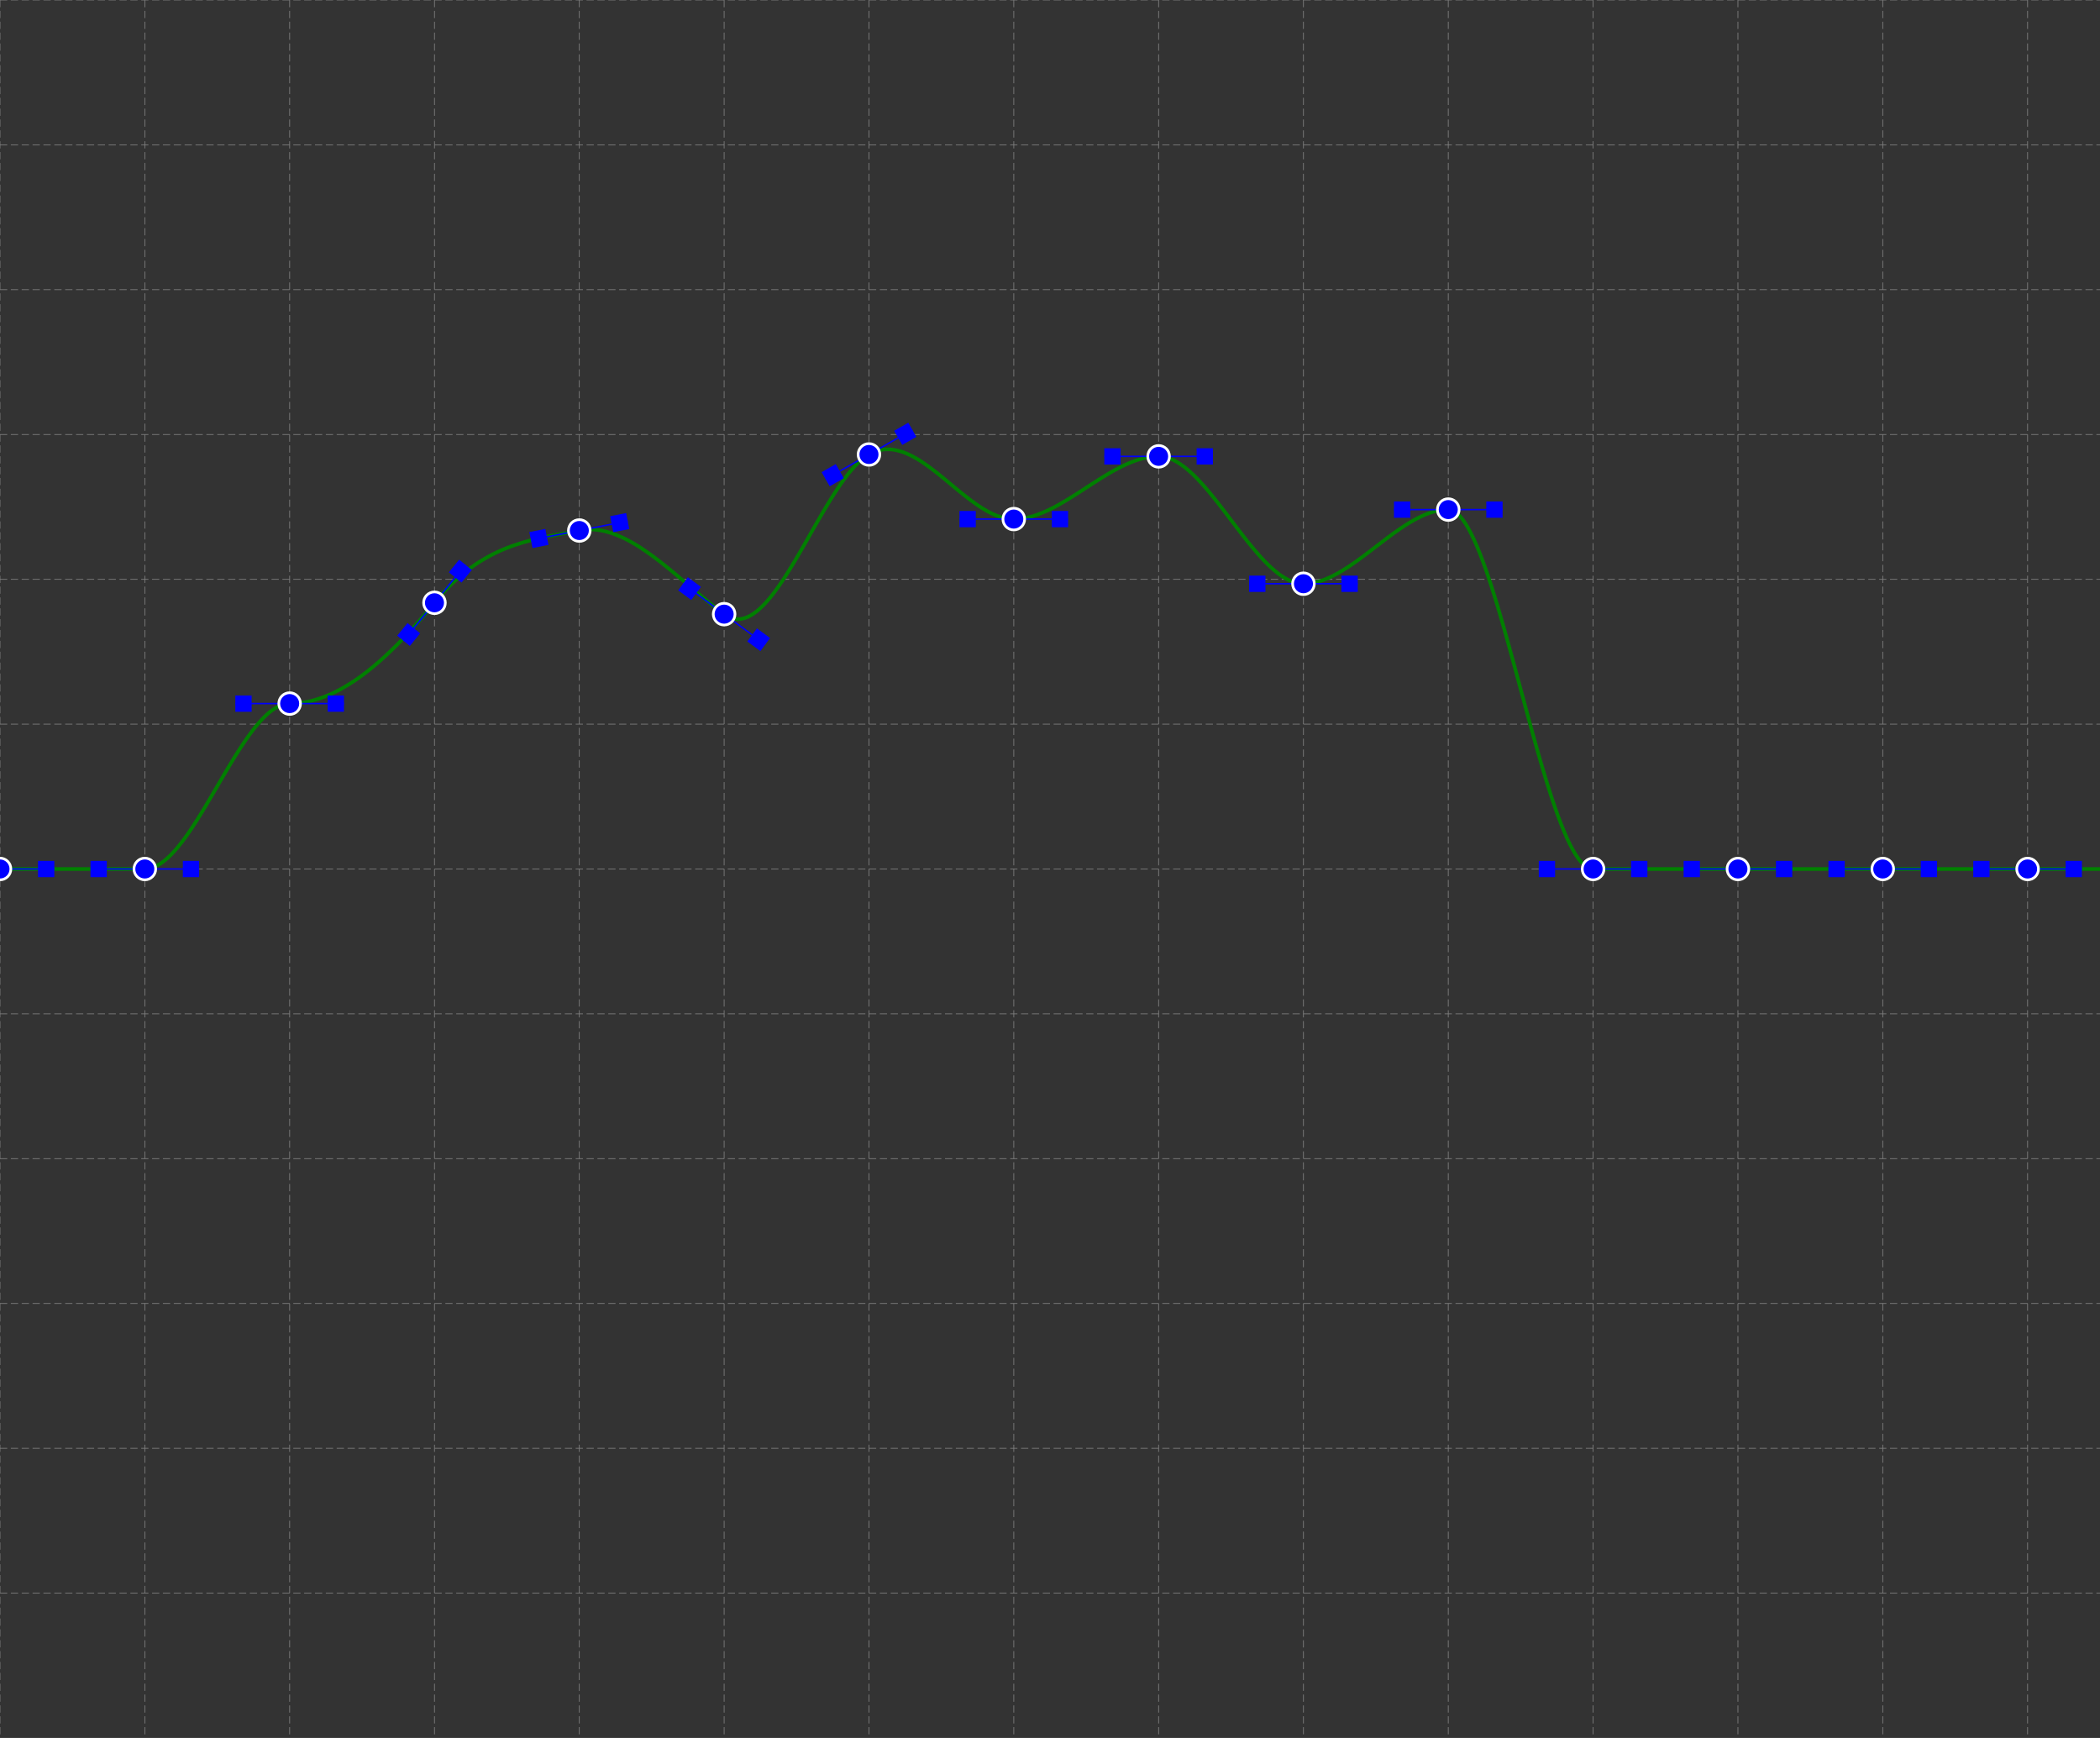 <svg id="svg" viewBox="0 0 29 24">
      <rect x="0" y="0" width="29" height="24" fill="#333333" stroke="none"/>
      <defs>
        <radialGradient id="g1" cx="50%" cy="50%" r="50%" fx="35%" fy="35%">
          <stop stop-color="#a7e0a7" offset="0%"></stop>
          <stop stop-color="#6cc36c" offset="30%"></stop>
          <stop stop-color="#1c711c" offset="90%"></stop>
          <stop stop-color="#014c04" offset="100%"></stop>
        </radialGradient>
        <radialGradient id="g2" cx="50%" cy="50%" r="50%" fx="35%" fy="35%">
          <stop stop-color="#5bb7ff" offset="0%"></stop>
          <stop stop-color="#008eff" offset="30%"></stop>
          <stop stop-color="blue" offset="90%"></stop>
          <stop stop-color="#014c04" offset="100%"></stop>
        </radialGradient>
      </defs>
      <g id="Background">
      <g id="Grid_0"><line x1="0" x2="0" y1="0" y2="24" stroke-width="0.01" stroke="gray" stroke-dasharray="0.1 0.05"></line><line x1="2" x2="2" y1="0" y2="24" stroke-width="0.01" stroke="gray" stroke-dasharray="0.1 0.05"></line><line x1="4" x2="4" y1="0" y2="24" stroke-width="0.01" stroke="gray" stroke-dasharray="0.1 0.05"></line><line x1="6" x2="6" y1="0" y2="24" stroke-width="0.01" stroke="gray" stroke-dasharray="0.1 0.05"></line><line x1="8" x2="8" y1="0" y2="24" stroke-width="0.01" stroke="gray" stroke-dasharray="0.1 0.05"></line><line x1="10" x2="10" y1="0" y2="24" stroke-width="0.01" stroke="gray" stroke-dasharray="0.1 0.05"></line><line x1="12" x2="12" y1="0" y2="24" stroke-width="0.01" stroke="gray" stroke-dasharray="0.1 0.05"></line><line x1="14" x2="14" y1="0" y2="24" stroke-width="0.01" stroke="gray" stroke-dasharray="0.1 0.05"></line><line x1="16" x2="16" y1="0" y2="24" stroke-width="0.01" stroke="gray" stroke-dasharray="0.1 0.05"></line><line x1="18" x2="18" y1="0" y2="24" stroke-width="0.01" stroke="gray" stroke-dasharray="0.1 0.05"></line><line x1="20" x2="20" y1="0" y2="24" stroke-width="0.01" stroke="gray" stroke-dasharray="0.1 0.05"></line><line x1="22" x2="22" y1="0" y2="24" stroke-width="0.01" stroke="gray" stroke-dasharray="0.1 0.05"></line><line x1="24" x2="24" y1="0" y2="24" stroke-width="0.01" stroke="gray" stroke-dasharray="0.1 0.05"></line><line x1="26" x2="26" y1="0" y2="24" stroke-width="0.01" stroke="gray" stroke-dasharray="0.1 0.05"></line><line x1="28" x2="28" y1="0" y2="24" stroke-width="0.01" stroke="gray" stroke-dasharray="0.1 0.05"></line><line x1="0" x2="30" y1="0" y2="0" stroke-width="0.01" stroke="gray" stroke-dasharray="0.1 0.05"></line><line x1="0" x2="30" y1="2" y2="2" stroke-width="0.01" stroke="gray" stroke-dasharray="0.1 0.05"></line><line x1="0" x2="30" y1="4" y2="4" stroke-width="0.01" stroke="gray" stroke-dasharray="0.1 0.05"></line><line x1="0" x2="30" y1="6" y2="6" stroke-width="0.01" stroke="gray" stroke-dasharray="0.1 0.05"></line><line x1="0" x2="30" y1="8" y2="8" stroke-width="0.01" stroke="gray" stroke-dasharray="0.1 0.05"></line><line x1="0" x2="30" y1="10" y2="10" stroke-width="0.01" stroke="gray" stroke-dasharray="0.1 0.05"></line><line x1="0" x2="30" y1="12" y2="12" stroke-width="0.01" stroke="gray" stroke-dasharray="0.1 0.05"></line><line x1="0" x2="30" y1="14" y2="14" stroke-width="0.01" stroke="gray" stroke-dasharray="0.1 0.05"></line><line x1="0" x2="30" y1="16" y2="16" stroke-width="0.01" stroke="gray" stroke-dasharray="0.1 0.05"></line><line x1="0" x2="30" y1="18" y2="18" stroke-width="0.01" stroke="gray" stroke-dasharray="0.1 0.05"></line><line x1="0" x2="30" y1="20" y2="20" stroke-width="0.01" stroke="gray" stroke-dasharray="0.1 0.05"></line><line x1="0" x2="30" y1="22" y2="22" stroke-width="0.01" stroke="gray" stroke-dasharray="0.1 0.05"></line></g></g>
      <g id="Curve">
      </g>
      <path id="splinefit2" style="fill: none;stroke: red;stroke-width: 0.05px;"></path>
      <path id="splinefit" style="fill: none;stroke: green;stroke-width: 0.05px;" d="M 0 12 0.04 12 0.08 12 0.12 12 0.16 12 0.2 12 0.24 12 0.28 12 0.32 12 0.36 12 0.4 12 0.44 12 0.48 12 0.52 12 0.56 12 0.6 12 0.64 12 0.68 12 0.72 12 0.76 12 0.8 12 0.84 12 0.88 12 0.92 12 0.96 12 1 12 1.04 12 1.08 12 1.12 12 1.16 12 1.2 12 1.24 12 1.28 12 1.32 12 1.36 12 1.4 12 1.44 12 1.48 12 1.52 12 1.56 12 1.6 12 1.64 12 1.68 12 1.72 12 1.76 12 1.8 12 1.84 12 1.88 12 1.92 12 1.96 12 2 12 2.04 11.997 2.08 11.989 2.12 11.976 2.16 11.958 2.2 11.936 2.24 11.909 2.28 11.878 2.32 11.843 2.36 11.805 2.4 11.762 2.44 11.717 2.48 11.668 2.52 11.617 2.56 11.563 2.6 11.507 2.64 11.448 2.68 11.387 2.72 11.325 2.76 11.261 2.8 11.196 2.84 11.13 2.88 11.062 2.92 10.995 2.96 10.926 3 10.858 3.04 10.789 3.08 10.721 3.12 10.653 3.16 10.586 3.2 10.52 3.24 10.454 3.28 10.391 3.32 10.328 3.36 10.268 3.4 10.209 3.44 10.153 3.48 10.099 3.52 10.047 3.56 9.999 3.6 9.953 3.64 9.911 3.68 9.872 3.72 9.837 3.76 9.806 3.8 9.78 3.84 9.757 3.88 9.739 3.92 9.726 3.96 9.718 4 9.716 4.04 9.715 4.08 9.713 4.12 9.709 4.16 9.705 4.2 9.699 4.24 9.691 4.28 9.683 4.32 9.673 4.36 9.662 4.4 9.649 4.44 9.636 4.48 9.621 4.52 9.605 4.56 9.588 4.6 9.57 4.64 9.55 4.68 9.53 4.72 9.508 4.76 9.485 4.8 9.461 4.84 9.436 4.88 9.411 4.92 9.384 4.96 9.356 5 9.327 5.04 9.297 5.08 9.266 5.12 9.234 5.16 9.201 5.2 9.167 5.24 9.133 5.28 9.097 5.32 9.061 5.36 9.023 5.4 8.985 5.44 8.946 5.48 8.907 5.52 8.866 5.56 8.825 5.6 8.783 5.64 8.74 5.68 8.697 5.72 8.652 5.76 8.607 5.8 8.562 5.84 8.515 5.88 8.468 5.92 8.421 5.96 8.373 6 8.324 6.04 8.276 6.08 8.229 6.12 8.185 6.16 8.142 6.2 8.101 6.24 8.061 6.28 8.023 6.32 7.987 6.36 7.952 6.4 7.918 6.44 7.886 6.48 7.856 6.52 7.827 6.56 7.799 6.6 7.772 6.64 7.747 6.68 7.723 6.72 7.7 6.76 7.678 6.8 7.657 6.84 7.637 6.88 7.618 6.92 7.6 6.96 7.583 7 7.567 7.04 7.552 7.08 7.537 7.12 7.524 7.16 7.511 7.2 7.498 7.24 7.486 7.28 7.475 7.32 7.464 7.36 7.454 7.4 7.445 7.44 7.435 7.48 7.426 7.52 7.418 7.56 7.41 7.6 7.402 7.64 7.394 7.68 7.386 7.72 7.379 7.76 7.371 7.8 7.364 7.84 7.356 7.88 7.349 7.92 7.341 7.96 7.334 8 7.326 8.04 7.319 8.08 7.315 8.12 7.312 8.16 7.312 8.2 7.313 8.24 7.317 8.28 7.322 8.32 7.329 8.36 7.338 8.4 7.349 8.44 7.361 8.48 7.375 8.52 7.39 8.56 7.407 8.6 7.425 8.64 7.444 8.68 7.465 8.72 7.487 8.76 7.51 8.8 7.534 8.84 7.559 8.88 7.586 8.92 7.613 8.96 7.641 9 7.67 9.04 7.699 9.08 7.73 9.12 7.76 9.16 7.792 9.2 7.824 9.24 7.856 9.28 7.889 9.32 7.922 9.36 7.956 9.4 7.99 9.44 8.023 9.48 8.057 9.52 8.091 9.56 8.125 9.6 8.159 9.64 8.193 9.68 8.227 9.72 8.26 9.76 8.293 9.8 8.326 9.84 8.358 9.88 8.39 9.92 8.421 9.96 8.451 10 8.481 10.04 8.508 10.08 8.527 10.12 8.541 10.16 8.548 10.2 8.55 10.24 8.546 10.28 8.536 10.32 8.522 10.36 8.502 10.4 8.478 10.44 8.449 10.48 8.416 10.52 8.379 10.56 8.339 10.6 8.294 10.64 8.247 10.68 8.196 10.72 8.142 10.76 8.086 10.8 8.028 10.84 7.967 10.88 7.904 10.92 7.839 10.96 7.773 11 7.706 11.04 7.638 11.08 7.569 11.12 7.499 11.16 7.429 11.2 7.358 11.24 7.288 11.28 7.218 11.32 7.149 11.36 7.081 11.4 7.013 11.44 6.947 11.48 6.882 11.52 6.819 11.56 6.758 11.6 6.698 11.64 6.642 11.68 6.588 11.72 6.536 11.76 6.488 11.8 6.443 11.84 6.402 11.88 6.364 11.92 6.33 11.96 6.301 12 6.276 12.04 6.255 12.08 6.238 12.12 6.224 12.16 6.215 12.2 6.208 12.24 6.205 12.28 6.205 12.32 6.208 12.36 6.214 12.4 6.223 12.44 6.234 12.48 6.247 12.52 6.263 12.56 6.281 12.6 6.301 12.64 6.323 12.68 6.346 12.72 6.371 12.76 6.398 12.8 6.426 12.84 6.455 12.88 6.485 12.92 6.516 12.96 6.547 13 6.58 13.04 6.612 13.08 6.645 13.12 6.678 13.16 6.712 13.2 6.745 13.24 6.778 13.28 6.81 13.32 6.842 13.36 6.873 13.4 6.904 13.44 6.933 13.48 6.962 13.52 6.989 13.56 7.015 13.6 7.039 13.64 7.062 13.68 7.083 13.72 7.102 13.76 7.119 13.8 7.133 13.84 7.146 13.88 7.155 13.92 7.163 13.96 7.167 14 7.168 14.04 7.167 14.08 7.164 14.12 7.16 14.16 7.153 14.2 7.144 14.24 7.134 14.28 7.122 14.32 7.109 14.36 7.094 14.4 7.078 14.44 7.061 14.48 7.043 14.52 7.023 14.56 7.003 14.6 6.981 14.64 6.959 14.68 6.936 14.72 6.912 14.76 6.888 14.8 6.863 14.84 6.838 14.88 6.813 14.92 6.787 14.96 6.761 15 6.735 15.04 6.709 15.08 6.683 15.12 6.658 15.16 6.632 15.2 6.607 15.24 6.582 15.28 6.558 15.32 6.534 15.36 6.511 15.4 6.489 15.44 6.468 15.48 6.447 15.52 6.428 15.56 6.409 15.6 6.392 15.64 6.376 15.68 6.361 15.72 6.348 15.76 6.336 15.8 6.326 15.84 6.318 15.88 6.311 15.92 6.306 15.96 6.303 16 6.302 16.04 6.304 16.08 6.31 16.12 6.32 16.16 6.334 16.2 6.351 16.24 6.372 16.28 6.396 16.32 6.423 16.36 6.452 16.4 6.485 16.44 6.52 16.48 6.557 16.52 6.597 16.56 6.639 16.6 6.682 16.64 6.727 16.68 6.774 16.72 6.822 16.76 6.871 16.8 6.921 16.84 6.972 16.88 7.024 16.92 7.076 16.96 7.129 17 7.182 17.04 7.234 17.08 7.287 17.12 7.339 17.16 7.391 17.2 7.442 17.24 7.492 17.28 7.541 17.32 7.589 17.36 7.636 17.4 7.681 17.44 7.725 17.48 7.766 17.52 7.806 17.56 7.843 17.6 7.878 17.64 7.911 17.68 7.941 17.72 7.967 17.76 7.991 17.8 8.012 17.84 8.029 17.88 8.043 17.92 8.053 17.96 8.059 18 8.061 18.04 8.06 18.08 8.056 18.12 8.051 18.16 8.043 18.2 8.033 18.24 8.021 18.28 8.007 18.32 7.991 18.36 7.974 18.4 7.955 18.44 7.934 18.48 7.913 18.52 7.89 18.56 7.865 18.6 7.84 18.64 7.814 18.68 7.787 18.72 7.759 18.76 7.73 18.8 7.701 18.84 7.671 18.88 7.641 18.92 7.611 18.96 7.58 19 7.549 19.04 7.519 19.08 7.488 19.12 7.458 19.16 7.427 19.2 7.398 19.24 7.368 19.28 7.34 19.32 7.312 19.36 7.285 19.4 7.258 19.44 7.233 19.48 7.209 19.52 7.186 19.56 7.164 19.6 7.144 19.64 7.125 19.68 7.107 19.72 7.092 19.76 7.078 19.8 7.066 19.84 7.056 19.88 7.048 19.92 7.042 19.96 7.038 20 7.037 20.04 7.043 20.08 7.06 20.12 7.089 20.16 7.127 20.2 7.176 20.24 7.234 20.28 7.302 20.32 7.378 20.36 7.462 20.4 7.553 20.44 7.652 20.48 7.758 20.52 7.869 20.56 7.987 20.6 8.109 20.64 8.237 20.68 8.368 20.72 8.504 20.76 8.642 20.8 8.784 20.84 8.928 20.88 9.074 20.92 9.221 20.96 9.37 21 9.519 21.04 9.667 21.08 9.816 21.12 9.963 21.16 10.109 21.2 10.253 21.24 10.395 21.28 10.534 21.32 10.669 21.36 10.801 21.4 10.928 21.44 11.051 21.48 11.168 21.52 11.28 21.56 11.385 21.6 11.484 21.64 11.576 21.68 11.66 21.72 11.735 21.76 11.803 21.8 11.861 21.84 11.91 21.88 11.949 21.92 11.977 21.96 11.994 22 12 22.04 12 22.08 12 22.12 12 22.16 12 22.2 12 22.24 12 22.28 12 22.32 12 22.36 12 22.4 12 22.44 12 22.48 12 22.52 12 22.56 12 22.6 12 22.64 12 22.68 12 22.72 12 22.76 12 22.8 12 22.84 12 22.88 12 22.92 12 22.96 12 23 12 23.04 12 23.08 12 23.12 12 23.16 12 23.2 12 23.24 12 23.28 12 23.32 12 23.36 12 23.4 12 23.44 12 23.48 12 23.52 12 23.56 12 23.6 12 23.64 12 23.68 12 23.72 12 23.76 12 23.8 12 23.84 12 23.88 12 23.92 12 23.96 12 24 12 24.04 12 24.08 12 24.12 12 24.16 12 24.2 12 24.24 12 24.28 12 24.32 12 24.36 12 24.4 12 24.44 12 24.48 12 24.52 12 24.56 12 24.6 12 24.64 12 24.68 12 24.72 12 24.76 12 24.8 12 24.84 12 24.88 12 24.92 12 24.96 12 25 12 25.04 12 25.08 12 25.12 12 25.16 12 25.2 12 25.24 12 25.28 12 25.32 12 25.36 12 25.4 12 25.44 12 25.48 12 25.52 12 25.56 12 25.6 12 25.64 12 25.68 12 25.72 12 25.76 12 25.8 12 25.84 12 25.88 12 25.92 12 25.96 12 26 12 26.04 12 26.08 12 26.12 12 26.16 12 26.2 12 26.24 12 26.28 12 26.32 12 26.36 12 26.4 12 26.44 12 26.48 12 26.52 12 26.56 12 26.6 12 26.64 12 26.68 12 26.72 12 26.76 12 26.8 12 26.84 12 26.88 12 26.92 12 26.96 12 27 12 27.04 12 27.08 12 27.12 12 27.16 12 27.2 12 27.24 12 27.28 12 27.32 12 27.36 12 27.4 12 27.44 12 27.48 12 27.52 12 27.56 12 27.6 12 27.64 12 27.68 12 27.72 12 27.76 12 27.8 12 27.84 12 27.88 12 27.92 12 27.96 12 28 12 28.04 12 28.08 12 28.12 12 28.16 12 28.2 12 28.24 12 28.28 12 28.32 12 28.36 12 28.4 12 28.44 12 28.48 12 28.52 12 28.56 12 28.6 12 28.64 12 28.68 12 28.72 12 28.76 12 28.8 12 28.84 12 28.88 12 28.92 12 28.96 12 29 12"></path>
    <g id="GPoint_0" transform="translate(0,12)" visibility="show"><g id="BPoint_0" transform="rotate(0)"><g id="Handle1_0" transform="rotate(0)"><line id="LinePoint1_0" stroke-width="0.02" stroke="blue" x1="-0.75" x2="0" y1="0" y2="0"></line><rect id="RectHandle1_0" height="0.225" width="0.225" fill="blue" stroke-width="0" stroke="white" x="-0.75" y="-0.112" opacity="1"></rect></g><g id="Handle2_0" transform="rotate(0)"><line id="LinePoint2_0" stroke-width="0.02" stroke="blue" x1="0" x2="0.75" y1="0" y2="0"></line><rect id="RectHandle2_0" height="0.225" width="0.225" fill="blue" stroke-width="0" stroke="white" x="0.525" y="-0.112" opacity="1"></rect></g></g><circle id="Point_0" draggable="true" fill="blue" stroke-width="0.037" stroke="white" cx="0" cy="0" r="0.15" opacity="1"></circle></g><g id="GPoint_1" transform="translate(1,12)" visibility="hidden"><circle id="Point_1" draggable="true" fill="blue" stroke-width="0.037" stroke="white" cx="0" cy="0" r="0.15" opacity="1"></circle></g><g id="GPoint_2" transform="translate(2,12)" visibility="show"><g id="BPoint_2" transform="rotate(0)"><g id="Handle1_2" transform="rotate(0)"><line id="LinePoint1_2" stroke-width="0.02" stroke="blue" x1="-0.75" x2="0" y1="0" y2="0"></line><rect id="RectHandle1_2" height="0.225" width="0.225" fill="blue" stroke-width="0" stroke="white" x="-0.75" y="-0.112" opacity="1"></rect></g><g id="Handle2_2" transform="rotate(0)"><line id="LinePoint2_2" stroke-width="0.02" stroke="blue" x1="0" x2="0.75" y1="0" y2="0"></line><rect id="RectHandle2_2" height="0.225" width="0.225" fill="blue" stroke-width="0" stroke="white" x="0.525" y="-0.112" opacity="1"></rect></g></g><circle id="Point_2" draggable="true" fill="blue" stroke-width="0.037" stroke="white" cx="0" cy="0" r="0.15" opacity="1"></circle></g><g id="GPoint_3" transform="translate(3,12)" visibility="hidden"><circle id="Point_3" draggable="true" fill="blue" stroke-width="0.037" stroke="white" cx="0" cy="0" r="0.15" opacity="1"></circle></g><g id="GPoint_4" transform="translate(4,9.716)" visibility="show"><g id="BPoint_4" transform="rotate(0)"><g id="Handle1_4" transform="rotate(0)"><line id="LinePoint1_4" stroke-width="0.02" stroke="blue" x1="-0.75" x2="0" y1="0" y2="0"></line><rect id="RectHandle1_4" height="0.225" width="0.225" fill="blue" stroke-width="0" stroke="white" x="-0.75" y="-0.112" opacity="1"></rect></g><g id="Handle2_4" transform="rotate(0)"><line id="LinePoint2_4" stroke-width="0.02" stroke="blue" x1="0" x2="0.75" y1="0" y2="0"></line><rect id="RectHandle2_4" height="0.225" width="0.225" fill="blue" stroke-width="0" stroke="white" x="0.525" y="-0.112" opacity="1"></rect></g></g><circle id="Point_4" draggable="true" fill="blue" stroke-width="0.037" stroke="white" cx="0" cy="0" r="0.15" opacity="1"></circle></g><g id="GPoint_5" transform="translate(5,12)" visibility="hidden"><circle id="Point_5" draggable="true" fill="blue" stroke-width="0.037" stroke="white" cx="0" cy="0" r="0.15" opacity="1"></circle></g><g id="GPoint_6" transform="translate(6,8.324)" visibility="show"><g id="BPoint_6" transform="rotate(-50.834)"><g id="Handle1_6" transform="rotate(0)"><line id="LinePoint1_6" stroke-width="0.02" stroke="blue" x1="-0.677" x2="0" y1="0" y2="0"></line><rect id="RectHandle1_6" height="0.225" width="0.225" fill="blue" stroke-width="0" stroke="white" x="-0.677" y="-0.112" opacity="1"></rect></g><g id="Handle2_6" transform="rotate(0)"><line id="LinePoint2_6" stroke-width="0.02" stroke="blue" x1="0" x2="0.677" y1="0" y2="0"></line><rect id="RectHandle2_6" height="0.225" width="0.225" fill="blue" stroke-width="0" stroke="white" x="0.452" y="-0.112" opacity="1"></rect></g></g><circle id="Point_6" draggable="true" fill="blue" stroke-width="0.037" stroke="white" cx="0" cy="0" r="0.15" opacity="1"></circle></g><g id="GPoint_7" transform="translate(7,12)" visibility="hidden"><circle id="Point_7" draggable="true" fill="blue" stroke-width="0.037" stroke="white" cx="0" cy="0" r="0.15" opacity="1"></circle></g><g id="GPoint_8" transform="translate(8,7.326)" visibility="show"><g id="BPoint_8" transform="rotate(-11.111)"><g id="Handle1_8" transform="rotate(0)"><line id="LinePoint1_8" stroke-width="0.02" stroke="blue" x1="-0.681" x2="0" y1="0" y2="0"></line><rect id="RectHandle1_8" height="0.225" width="0.225" fill="blue" stroke-width="0" stroke="white" x="-0.681" y="-0.112" opacity="1"></rect></g><g id="Handle2_8" transform="rotate(0)"><line id="LinePoint2_8" stroke-width="0.02" stroke="blue" x1="0" x2="0.681" y1="0" y2="0"></line><rect id="RectHandle2_8" height="0.225" width="0.225" fill="blue" stroke-width="0" stroke="white" x="0.456" y="-0.112" opacity="1"></rect></g></g><circle id="Point_8" draggable="true" fill="blue" stroke-width="0.037" stroke="white" cx="0" cy="0" r="0.15" opacity="1"></circle></g><g id="GPoint_9" transform="translate(9,12)" visibility="hidden"><circle id="Point_9" draggable="true" fill="blue" stroke-width="0.037" stroke="white" cx="0" cy="0" r="0.15" opacity="1"></circle></g><g id="GPoint_10" transform="translate(10,8.481)" visibility="show"><g id="BPoint_10" transform="rotate(36.497)"><g id="Handle1_10" transform="rotate(0)"><line id="LinePoint1_10" stroke-width="0.02" stroke="blue" x1="-0.706" x2="0" y1="0" y2="0"></line><rect id="RectHandle1_10" height="0.225" width="0.225" fill="blue" stroke-width="0" stroke="white" x="-0.706" y="-0.112" opacity="1"></rect></g><g id="Handle2_10" transform="rotate(0)"><line id="LinePoint2_10" stroke-width="0.02" stroke="blue" x1="0" x2="0.706" y1="0" y2="0"></line><rect id="RectHandle2_10" height="0.225" width="0.225" fill="blue" stroke-width="0" stroke="white" x="0.481" y="-0.112" opacity="1"></rect></g></g><circle id="Point_10" draggable="true" fill="blue" stroke-width="0.037" stroke="white" cx="0" cy="0" r="0.15" opacity="1"></circle></g><g id="GPoint_11" transform="translate(11,12)" visibility="hidden"><circle id="Point_11" draggable="true" fill="blue" stroke-width="0.037" stroke="white" cx="0" cy="0" r="0.15" opacity="1"></circle></g><g id="GPoint_12" transform="translate(12,6.276)" visibility="show"><g id="BPoint_12" transform="rotate(-29.7)"><g id="Handle1_12" transform="rotate(0)"><line id="LinePoint1_12" stroke-width="0.02" stroke="blue" x1="-0.689" x2="0" y1="0" y2="0"></line><rect id="RectHandle1_12" height="0.225" width="0.225" fill="blue" stroke-width="0" stroke="white" x="-0.689" y="-0.112" opacity="1"></rect></g><g id="Handle2_12" transform="rotate(0)"><line id="LinePoint2_12" stroke-width="0.02" stroke="blue" x1="0" x2="0.689" y1="0" y2="0"></line><rect id="RectHandle2_12" height="0.225" width="0.225" fill="blue" stroke-width="0" stroke="white" x="0.464" y="-0.112" opacity="1"></rect></g></g><circle id="Point_12" draggable="true" fill="blue" stroke-width="0.037" stroke="white" cx="0" cy="0" r="0.15" opacity="1"></circle></g><g id="GPoint_13" transform="translate(13,12)" visibility="hidden"><circle id="Point_13" draggable="true" fill="blue" stroke-width="0.037" stroke="white" cx="0" cy="0" r="0.15" opacity="1"></circle></g><g id="GPoint_14" transform="translate(14,7.168)" visibility="show"><g id="BPoint_14" transform="rotate(0)"><g id="Handle1_14" transform="rotate(0)"><line id="LinePoint1_14" stroke-width="0.02" stroke="blue" x1="-0.75" x2="0" y1="0" y2="0"></line><rect id="RectHandle1_14" height="0.225" width="0.225" fill="blue" stroke-width="0" stroke="white" x="-0.75" y="-0.112" opacity="1"></rect></g><g id="Handle2_14" transform="rotate(0)"><line id="LinePoint2_14" stroke-width="0.02" stroke="blue" x1="0" x2="0.75" y1="0" y2="0"></line><rect id="RectHandle2_14" height="0.225" width="0.225" fill="blue" stroke-width="0" stroke="white" x="0.525" y="-0.112" opacity="1"></rect></g></g><circle id="Point_14" draggable="true" fill="blue" stroke-width="0.037" stroke="white" cx="0" cy="0" r="0.15" opacity="1"></circle></g><g id="GPoint_15" transform="translate(15,12)" visibility="hidden"><circle id="Point_15" draggable="true" fill="blue" stroke-width="0.037" stroke="white" cx="0" cy="0" r="0.15" opacity="1"></circle></g><g id="GPoint_16" transform="translate(16,6.302)" visibility="show"><g id="BPoint_16" transform="rotate(0)"><g id="Handle1_16" transform="rotate(0)"><line id="LinePoint1_16" stroke-width="0.02" stroke="blue" x1="-0.75" x2="0" y1="0" y2="0"></line><rect id="RectHandle1_16" height="0.225" width="0.225" fill="blue" stroke-width="0" stroke="white" x="-0.75" y="-0.112" opacity="1"></rect></g><g id="Handle2_16" transform="rotate(0)"><line id="LinePoint2_16" stroke-width="0.02" stroke="blue" x1="0" x2="0.75" y1="0" y2="0"></line><rect id="RectHandle2_16" height="0.225" width="0.225" fill="blue" stroke-width="0" stroke="white" x="0.525" y="-0.112" opacity="1"></rect></g></g><circle id="Point_16" draggable="true" fill="blue" stroke-width="0.037" stroke="white" cx="0" cy="0" r="0.15" opacity="1"></circle></g><g id="GPoint_17" transform="translate(17,12)" visibility="hidden"><circle id="Point_17" draggable="true" fill="blue" stroke-width="0.037" stroke="white" cx="0" cy="0" r="0.15" opacity="1"></circle></g><g id="GPoint_18" transform="translate(18,8.061)" visibility="show"><g id="BPoint_18" transform="rotate(0)"><g id="Handle1_18" transform="rotate(0)"><line id="LinePoint1_18" stroke-width="0.02" stroke="blue" x1="-0.75" x2="0" y1="0" y2="0"></line><rect id="RectHandle1_18" height="0.225" width="0.225" fill="blue" stroke-width="0" stroke="white" x="-0.75" y="-0.112" opacity="1"></rect></g><g id="Handle2_18" transform="rotate(0)"><line id="LinePoint2_18" stroke-width="0.02" stroke="blue" x1="0" x2="0.75" y1="0" y2="0"></line><rect id="RectHandle2_18" height="0.225" width="0.225" fill="blue" stroke-width="0" stroke="white" x="0.525" y="-0.112" opacity="1"></rect></g></g><circle id="Point_18" draggable="true" fill="blue" stroke-width="0.037" stroke="white" cx="0" cy="0" r="0.15" opacity="1"></circle></g><g id="GPoint_19" transform="translate(19,12)" visibility="hidden"><circle id="Point_19" draggable="true" fill="blue" stroke-width="0.037" stroke="white" cx="0" cy="0" r="0.15" opacity="1"></circle></g><g id="GPoint_20" transform="translate(20,7.037)" visibility="show"><g id="BPoint_20" transform="rotate(0)"><g id="Handle1_20" transform="rotate(0)"><line id="LinePoint1_20" stroke-width="0.02" stroke="blue" x1="-0.75" x2="0" y1="0" y2="0"></line><rect id="RectHandle1_20" height="0.225" width="0.225" fill="blue" stroke-width="0" stroke="white" x="-0.75" y="-0.112" opacity="1"></rect></g><g id="Handle2_20" transform="rotate(0)"><line id="LinePoint2_20" stroke-width="0.02" stroke="blue" x1="0" x2="0.75" y1="0" y2="0"></line><rect id="RectHandle2_20" height="0.225" width="0.225" fill="blue" stroke-width="0" stroke="white" x="0.525" y="-0.112" opacity="1"></rect></g></g><circle id="Point_20" draggable="true" fill="blue" stroke-width="0.037" stroke="white" cx="0" cy="0" r="0.15" opacity="1"></circle></g><g id="GPoint_21" transform="translate(21,12)" visibility="hidden"><circle id="Point_21" draggable="true" fill="blue" stroke-width="0.037" stroke="white" cx="0" cy="0" r="0.15" opacity="1"></circle></g><g id="GPoint_22" transform="translate(22,12)" visibility="show"><g id="BPoint_22" transform="rotate(0)"><g id="Handle1_22" transform="rotate(0)"><line id="LinePoint1_22" stroke-width="0.02" stroke="blue" x1="-0.75" x2="0" y1="0" y2="0"></line><rect id="RectHandle1_22" height="0.225" width="0.225" fill="blue" stroke-width="0" stroke="white" x="-0.75" y="-0.112" opacity="1"></rect></g><g id="Handle2_22" transform="rotate(0)"><line id="LinePoint2_22" stroke-width="0.02" stroke="blue" x1="0" x2="0.75" y1="0" y2="0"></line><rect id="RectHandle2_22" height="0.225" width="0.225" fill="blue" stroke-width="0" stroke="white" x="0.525" y="-0.112" opacity="1"></rect></g></g><circle id="Point_22" draggable="true" fill="blue" stroke-width="0.037" stroke="white" cx="0" cy="0" r="0.15" opacity="1"></circle></g><g id="GPoint_23" transform="translate(23,12)" visibility="hidden"><circle id="Point_23" draggable="true" fill="blue" stroke-width="0.037" stroke="white" cx="0" cy="0" r="0.15" opacity="1"></circle></g><g id="GPoint_24" transform="translate(24,12)" visibility="show"><g id="BPoint_24" transform="rotate(0)"><g id="Handle1_24" transform="rotate(0)"><line id="LinePoint1_24" stroke-width="0.02" stroke="blue" x1="-0.75" x2="0" y1="0" y2="0"></line><rect id="RectHandle1_24" height="0.225" width="0.225" fill="blue" stroke-width="0" stroke="white" x="-0.75" y="-0.112" opacity="1"></rect></g><g id="Handle2_24" transform="rotate(0)"><line id="LinePoint2_24" stroke-width="0.02" stroke="blue" x1="0" x2="0.75" y1="0" y2="0"></line><rect id="RectHandle2_24" height="0.225" width="0.225" fill="blue" stroke-width="0" stroke="white" x="0.525" y="-0.112" opacity="1"></rect></g></g><circle id="Point_24" draggable="true" fill="blue" stroke-width="0.037" stroke="white" cx="0" cy="0" r="0.15" opacity="1"></circle></g><g id="GPoint_25" transform="translate(25,12)" visibility="hidden"><circle id="Point_25" draggable="true" fill="blue" stroke-width="0.037" stroke="white" cx="0" cy="0" r="0.15" opacity="1"></circle></g><g id="GPoint_26" transform="translate(26,12)" visibility="show"><g id="BPoint_26" transform="rotate(0)"><g id="Handle1_26" transform="rotate(0)"><line id="LinePoint1_26" stroke-width="0.02" stroke="blue" x1="-0.75" x2="0" y1="0" y2="0"></line><rect id="RectHandle1_26" height="0.225" width="0.225" fill="blue" stroke-width="0" stroke="white" x="-0.75" y="-0.112" opacity="1"></rect></g><g id="Handle2_26" transform="rotate(0)"><line id="LinePoint2_26" stroke-width="0.02" stroke="blue" x1="0" x2="0.75" y1="0" y2="0"></line><rect id="RectHandle2_26" height="0.225" width="0.225" fill="blue" stroke-width="0" stroke="white" x="0.525" y="-0.112" opacity="1"></rect></g></g><circle id="Point_26" draggable="true" fill="blue" stroke-width="0.037" stroke="white" cx="0" cy="0" r="0.15" opacity="1"></circle></g><g id="GPoint_27" transform="translate(27,12)" visibility="hidden"><circle id="Point_27" draggable="true" fill="blue" stroke-width="0.037" stroke="white" cx="0" cy="0" r="0.15" opacity="1"></circle></g><g id="GPoint_28" transform="translate(28,12)" visibility="show"><g id="BPoint_28" transform="rotate(0)"><g id="Handle1_28" transform="rotate(0)"><line id="LinePoint1_28" stroke-width="0.02" stroke="blue" x1="-0.75" x2="0" y1="0" y2="0"></line><rect id="RectHandle1_28" height="0.225" width="0.225" fill="blue" stroke-width="0" stroke="white" x="-0.75" y="-0.112" opacity="1"></rect></g><g id="Handle2_28" transform="rotate(0)"><line id="LinePoint2_28" stroke-width="0.02" stroke="blue" x1="0" x2="0.75" y1="0" y2="0"></line><rect id="RectHandle2_28" height="0.225" width="0.225" fill="blue" stroke-width="0" stroke="white" x="0.525" y="-0.112" opacity="1"></rect></g></g><circle id="Point_28" draggable="true" fill="blue" stroke-width="0.037" stroke="white" cx="0" cy="0" r="0.15" opacity="1"></circle></g><g id="GPoint_29" transform="translate(29,12)" visibility="hidden"><circle id="Point_29" draggable="true" fill="blue" stroke-width="0.037" stroke="white" cx="0" cy="0" r="0.15" opacity="1"></circle></g></svg>
